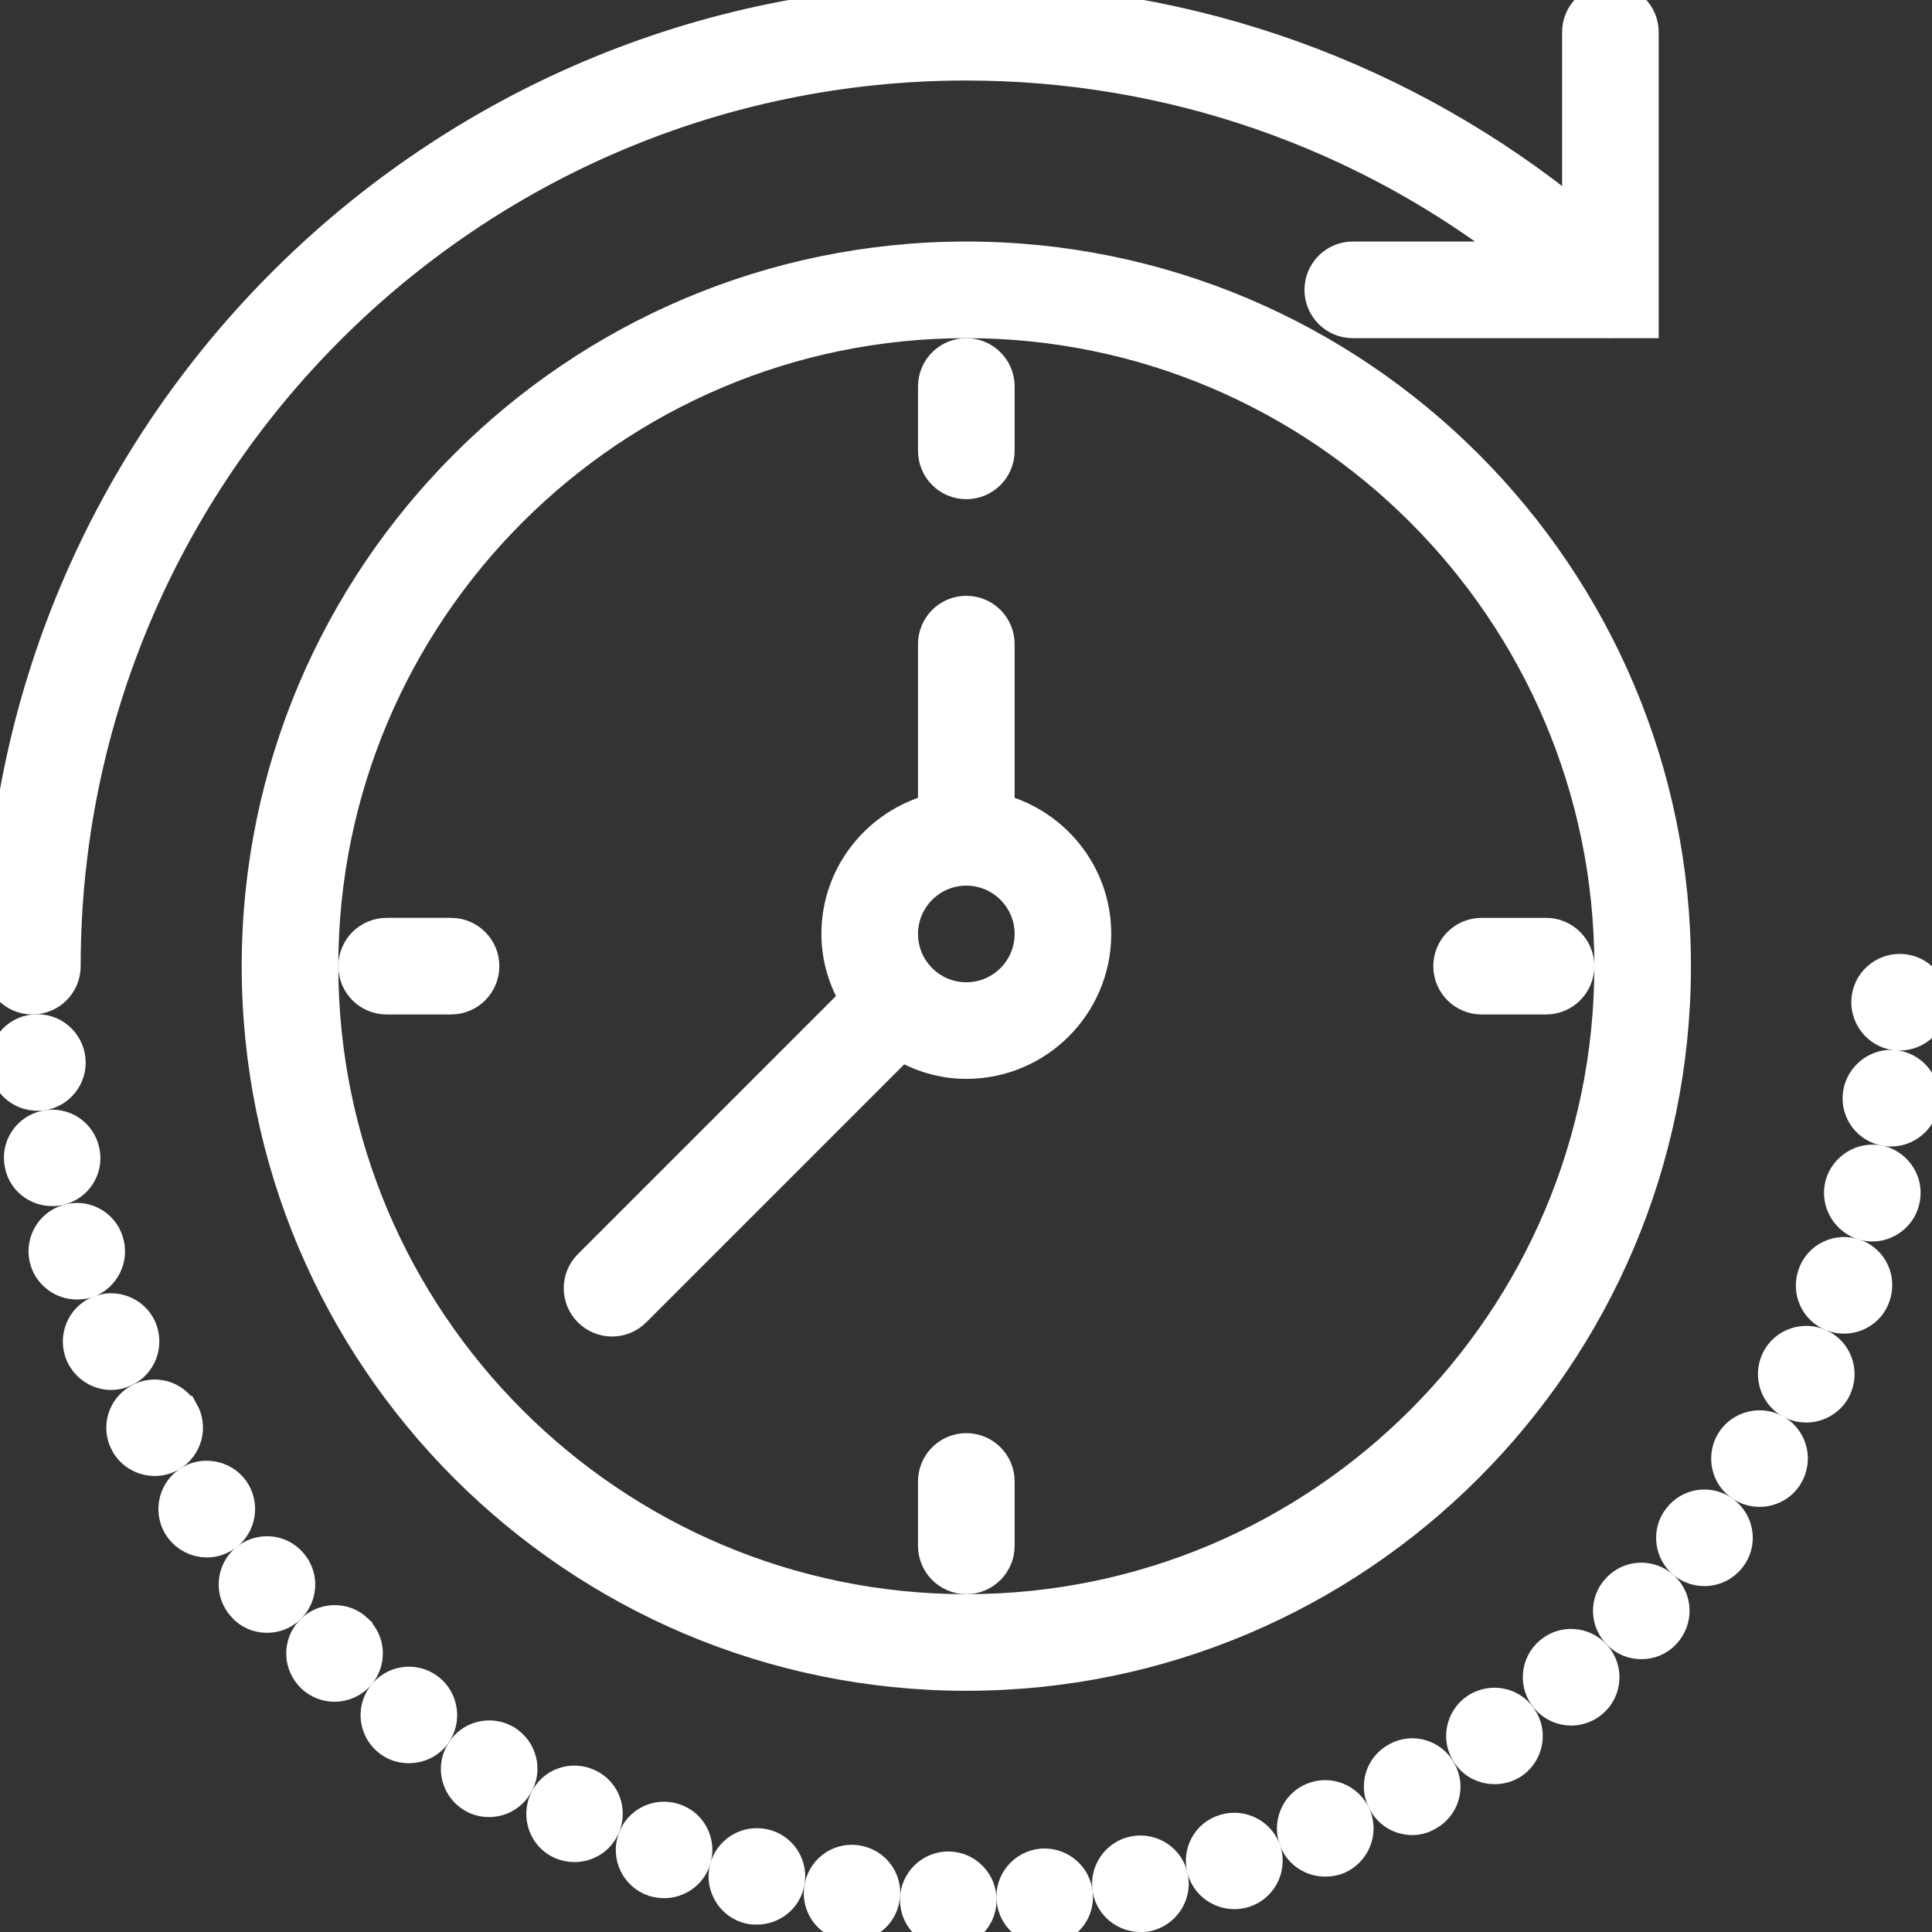 <?xml version="1.0" encoding="UTF-8" standalone="no"?>
<svg
   xmlns:dc="http://purl.org/dc/elements/1.1/"
   xmlns:cc="http://creativecommons.org/ns#"
   xmlns:rdf="http://www.w3.org/1999/02/22-rdf-syntax-ns#"
   xmlns:svg="http://www.w3.org/2000/svg"
   xmlns="http://www.w3.org/2000/svg"
   xmlns:sodipodi="http://sodipodi.sourceforge.net/DTD/sodipodi-0.dtd"
   xmlns:inkscape="http://www.inkscape.org/namespaces/inkscape"
   version="1.1"
   id="Capa_1"
   x="0px"
   y="0px"
   viewBox="0 0 59.99 59.99"
   style="enable-background:new 0 0 59.99 59.99;"
   xml:space="preserve"
   sodipodi:docname="time-passing.svg"
   inkscape:version="1.0.2 (e86c870879, 2021-01-15)"
   inkscape:export-filename="/home/francisco/Syncthing/Francisco syncs/Classes/FCUL/2020-2021/Epidemiologia/FE2021/docs/classes/C03_assets/time-passing.png"
   inkscape:export-xdpi="384.064"
   inkscape:export-ydpi="384.064"><rect x="0" y="0" width="59.99" height="59.99" fill="#333333" stroke="none"/><defs
   id="defs111" /><sodipodi:namedview
   pagecolor="#000000"
   bordercolor="#666666"
   borderopacity="1"
   objecttolerance="10"
   gridtolerance="10"
   guidetolerance="10"
   inkscape:pageopacity="0"
   inkscape:pageshadow="2"
   inkscape:window-width="2560"
   inkscape:window-height="1384"
   id="namedview109"
   showgrid="false"
   inkscape:zoom="6.1426903"
   inkscape:cx="3.1535504"
   inkscape:cy="25.01229"
   inkscape:window-x="0"
   inkscape:window-y="0"
   inkscape:window-maximized="1"
   inkscape:current-layer="Capa_1" />
<g
   id="g76"
   style="stroke:#ffffff;stroke-opacity:1;fill:#ffffff;fill-opacity:1">
	<path
   d="M1.005,31c0.552,0,1-0.447,1-1c0-15.439,12.561-28,28-28c6.327,0,12.378,2.115,17.302,6h-5.302c-0.552,0-1,0.447-1,1   s0.448,1,1,1h7.915c0.066,0.006,0.128,0.007,0.193,0h0.891V1c0-0.553-0.448-1-1-1s-1,0.447-1,1v5.81   C43.648,2.408,36.986,0,30.005,0c-16.542,0-30,13.458-30,30C0.005,30.553,0.453,31,1.005,31z"
   id="path2"
   style="stroke:#ffffff;stroke-opacity:1;fill:#ffffff;fill-opacity:1" />
	<path
   d="M30.005,8c-12.131,0-22,9.869-22,22s9.869,22,22,22s22-9.869,22-22S42.136,8,30.005,8z M30.005,50   c-11.028,0-20-8.972-20-20s8.972-20,20-20s20,8.972,20,20S41.033,50,30.005,50z"
   id="path4"
   style="stroke:#ffffff;stroke-opacity:1;fill:#ffffff;fill-opacity:1" />
	<path
   d="M30.005,15c0.552,0,1-0.447,1-1v-2c0-0.553-0.448-1-1-1s-1,0.447-1,1v2C29.005,14.553,29.453,15,30.005,15z"
   id="path6"
   style="stroke:#ffffff;stroke-opacity:1;fill:#ffffff;fill-opacity:1" />
	<path
   d="M30.005,45c-0.552,0-1,0.447-1,1v2c0,0.553,0.448,1,1,1s1-0.447,1-1v-2C31.005,45.447,30.557,45,30.005,45z"
   id="path8"
   style="stroke:#ffffff;stroke-opacity:1;fill:#ffffff;fill-opacity:1" />
	<path
   d="M46.005,31h2c0.552,0,1-0.447,1-1s-0.448-1-1-1h-2c-0.552,0-1,0.447-1,1S45.453,31,46.005,31z"
   id="path10"
   style="stroke:#ffffff;stroke-opacity:1;fill:#ffffff;fill-opacity:1" />
	<path
   d="M14.005,29h-2c-0.552,0-1,0.447-1,1s0.448,1,1,1h2c0.552,0,1-0.447,1-1S14.557,29,14.005,29z"
   id="path12"
   style="stroke:#ffffff;stroke-opacity:1;fill:#ffffff;fill-opacity:1" />
	<path
   d="M31.005,25.142V20c0-0.553-0.448-1-1-1s-1,0.447-1,1v5.142c-1.72,0.447-3,1.999-3,3.858c0,0.74,0.215,1.424,0.567,2.019   l-8.274,8.274c-0.391,0.391-0.391,1.023,0,1.414C18.493,40.902,18.749,41,19.005,41s0.512-0.098,0.707-0.293l8.274-8.274   C28.581,32.785,29.265,33,30.005,33c2.206,0,4-1.794,4-4C34.005,27.141,32.725,25.589,31.005,25.142z M30.005,31   c-1.103,0-2-0.897-2-2s0.897-2,2-2s2,0.897,2,2S31.108,31,30.005,31z"
   id="path14"
   style="stroke:#ffffff;stroke-opacity:1;fill:#ffffff;fill-opacity:1" />
	<path
   d="M11.894,52.66c-0.33,0.439-0.24,1.069,0.21,1.399c0.17,0.13,0.38,0.19,0.59,0.19c0.31,0,0.61-0.13,0.81-0.4   c0.32-0.439,0.23-1.069-0.21-1.399C12.854,52.12,12.225,52.21,11.894,52.66z"
   id="path16"
   style="stroke:#ffffff;stroke-opacity:1;fill:#ffffff;fill-opacity:1" />
	<path
   d="M7.235,46.27c-0.32-0.439-0.95-0.55-1.4-0.229c-0.45,0.33-0.55,0.95-0.23,1.399c0.2,0.271,0.5,0.42,0.82,0.42   c0.2,0,0.4-0.06,0.58-0.189C7.454,47.35,7.555,46.72,7.235,46.27z"
   id="path18"
   style="stroke:#ffffff;stroke-opacity:1;fill:#ffffff;fill-opacity:1" />
	<path
   d="M7.624,48.45c-0.41,0.369-0.45,1-0.08,1.409c0.19,0.23,0.47,0.341,0.75,0.341c0.23,0,0.47-0.08,0.66-0.25   c0.41-0.37,0.45-1,0.08-1.41C8.675,48.12,8.045,48.09,7.624,48.45z"
   id="path20"
   style="stroke:#ffffff;stroke-opacity:1;fill:#ffffff;fill-opacity:1" />
	<path
   d="M11.065,50.6c-0.4-0.37-1.04-0.34-1.41,0.061c-0.38,0.409-0.35,1.04,0.06,1.42c0.19,0.17,0.43,0.26,0.67,0.26   c0.27,0,0.54-0.11,0.74-0.32c0.37-0.41,0.35-1.04-0.06-1.41C11.065,50.6,11.065,50.6,11.065,50.6z"
   id="path22"
   style="stroke:#ffffff;stroke-opacity:1;fill:#ffffff;fill-opacity:1" />
	<path
   d="M5.675,43.84c-0.01,0-0.01,0-0.01,0c-0.27-0.48-0.88-0.65-1.36-0.37c-0.48,0.271-0.65,0.88-0.37,1.36   c0.18,0.319,0.52,0.5,0.87,0.5c0.16,0,0.34-0.04,0.49-0.13C5.775,44.93,5.945,44.319,5.675,43.84z"
   id="path24"
   style="stroke:#ffffff;stroke-opacity:1;fill:#ffffff;fill-opacity:1" />
	<path
   d="M58.945,32.12c0.02,0,0.03,0,0.04,0c0.54,0,0.98-0.431,1-0.96c0.02-0.561-0.41-1.021-0.96-1.04   c-0.55-0.021-1.02,0.41-1.04,0.96S58.394,32.1,58.945,32.12z"
   id="path26"
   style="stroke:#ffffff;stroke-opacity:1;fill:#ffffff;fill-opacity:1" />
	<path
   d="M1.265,33.99c0.55-0.061,0.95-0.551,0.89-1.101s-0.55-0.95-1.1-0.89c-0.55,0.05-0.95,0.55-0.89,1.09   c0.05,0.52,0.49,0.9,0.99,0.9C1.195,33.99,1.225,33.99,1.265,33.99z"
   id="path28"
   style="stroke:#ffffff;stroke-opacity:1;fill:#ffffff;fill-opacity:1" />
	<path
   d="M1.825,36.93c0.54-0.11,0.89-0.64,0.77-1.18c-0.11-0.54-0.64-0.891-1.18-0.771c-0.54,0.11-0.89,0.641-0.77,1.181   c0.09,0.47,0.51,0.79,0.97,0.79C1.684,36.95,1.755,36.95,1.825,36.93z"
   id="path30"
   style="stroke:#ffffff;stroke-opacity:1;fill:#ffffff;fill-opacity:1" />
	<path
   d="M4.365,41.25c-0.22-0.5-0.81-0.73-1.32-0.51c-0.5,0.22-0.73,0.81-0.51,1.319c0.17,0.37,0.53,0.601,0.92,0.601   c0.13,0,0.27-0.03,0.4-0.091C4.354,42.35,4.584,41.76,4.365,41.25z"
   id="path32"
   style="stroke:#ffffff;stroke-opacity:1;fill:#ffffff;fill-opacity:1" />
	<path
   d="M3.334,38.55c-0.16-0.53-0.73-0.82-1.25-0.65c-0.53,0.17-0.82,0.73-0.65,1.261c0.14,0.42,0.53,0.689,0.95,0.689   c0.1,0,0.21-0.01,0.31-0.04C3.215,39.64,3.505,39.069,3.334,38.55z"
   id="path34"
   style="stroke:#ffffff;stroke-opacity:1;fill:#ffffff;fill-opacity:1" />
	<path
   d="M29.465,57.99c-0.55-0.011-1.01,0.43-1.02,0.979c-0.01,0.561,0.43,1.01,0.98,1.021c0.01,0,0.02,0,0.02,0   c0.55,0,0.99-0.431,1-0.98C30.454,58.46,30.015,58,29.465,57.99z"
   id="path36"
   style="stroke:#ffffff;stroke-opacity:1;fill:#ffffff;fill-opacity:1" />
	<path
   d="M52.135,47.14c-0.34,0.43-0.26,1.061,0.17,1.4c0.19,0.14,0.4,0.21,0.62,0.21c0.29,0,0.59-0.13,0.79-0.391   c0.34-0.43,0.26-1.06-0.18-1.399S52.475,46.7,52.135,47.14z"
   id="path38"
   style="stroke:#ffffff;stroke-opacity:1;fill:#ffffff;fill-opacity:1" />
	<path
   d="M45.834,53.08c-0.45,0.31-0.57,0.939-0.25,1.39c0.19,0.28,0.5,0.43,0.82,0.43c0.2,0,0.39-0.05,0.57-0.17   c0.45-0.31,0.57-0.939,0.25-1.39C46.914,52.88,46.295,52.77,45.834,53.08z"
   id="path40"
   style="stroke:#ffffff;stroke-opacity:1;fill:#ffffff;fill-opacity:1" />
	<path
   d="M48.135,51.319c-0.42,0.36-0.47,0.99-0.11,1.41c0.2,0.23,0.48,0.351,0.76,0.351c0.23,0,0.46-0.08,0.65-0.24   c0.42-0.36,0.47-0.99,0.11-1.41C49.184,51.01,48.555,50.96,48.135,51.319z"
   id="path42"
   style="stroke:#ffffff;stroke-opacity:1;fill:#ffffff;fill-opacity:1" />
	<path
   d="M55.164,44.439c-0.47-0.29-1.09-0.14-1.38,0.32c-0.29,0.47-0.15,1.09,0.32,1.38c0.17,0.101,0.35,0.15,0.53,0.15   c0.33,0,0.66-0.16,0.85-0.471C55.775,45.35,55.635,44.729,55.164,44.439z"
   id="path44"
   style="stroke:#ffffff;stroke-opacity:1;fill:#ffffff;fill-opacity:1" />
	<path
   d="M50.245,49.33c-0.39,0.399-0.37,1.029,0.03,1.41c0.19,0.189,0.44,0.279,0.69,0.279c0.26,0,0.53-0.1,0.72-0.31   c0.38-0.4,0.37-1.03-0.03-1.41S50.624,48.93,50.245,49.33z"
   id="path46"
   style="stroke:#ffffff;stroke-opacity:1;fill:#ffffff;fill-opacity:1" />
	<path
   d="M58.854,33.109c-0.54-0.079-1.05,0.311-1.13,0.851c-0.08,0.55,0.3,1.05,0.85,1.13c0.05,0.01,0.1,0.01,0.14,0.01   c0.49,0,0.92-0.359,0.99-0.859C59.785,33.7,59.405,33.189,58.854,33.109z"
   id="path48"
   style="stroke:#ffffff;stroke-opacity:1;fill:#ffffff;fill-opacity:1" />
	<path
   d="M58.385,36.069c-0.54-0.13-1.08,0.2-1.22,0.73c-0.13,0.54,0.2,1.08,0.73,1.22c0.08,0.021,0.16,0.03,0.24,0.03   c0.45,0,0.86-0.31,0.97-0.76C59.245,36.75,58.914,36.21,58.385,36.069z"
   id="path50"
   style="stroke:#ffffff;stroke-opacity:1;fill:#ffffff;fill-opacity:1" />
	<path
   d="M15.704,54.06c-0.48-0.279-1.09-0.13-1.37,0.351c-0.29,0.47-0.13,1.09,0.34,1.37c0.16,0.1,0.34,0.14,0.51,0.14   c0.34,0,0.67-0.17,0.86-0.49C16.334,54.96,16.175,54.35,15.704,54.06z"
   id="path52"
   style="stroke:#ffffff;stroke-opacity:1;fill:#ffffff;fill-opacity:1" />
	<path
   d="M57.604,38.97c-0.52-0.189-1.1,0.08-1.28,0.6c-0.19,0.521,0.07,1.091,0.59,1.28c0.11,0.04,0.23,0.061,0.34,0.061   c0.41,0,0.8-0.25,0.94-0.66C58.385,39.729,58.124,39.16,57.604,38.97z"
   id="path54"
   style="stroke:#ffffff;stroke-opacity:1;fill:#ffffff;fill-opacity:1" />
	<path
   d="M56.525,41.77c-0.49-0.239-1.1-0.04-1.34,0.46c-0.24,0.5-0.03,1.101,0.46,1.34c0.14,0.07,0.29,0.101,0.44,0.101   c0.37,0,0.73-0.21,0.9-0.561C57.225,42.609,57.025,42.01,56.525,41.77z"
   id="path56"
   style="stroke:#ffffff;stroke-opacity:1;fill:#ffffff;fill-opacity:1" />
	<path
   d="M26.575,57.79c-0.55-0.07-1.04,0.319-1.11,0.87c-0.07,0.55,0.32,1.05,0.87,1.109v0.011c0.04,0,0.08,0,0.12,0   c0.5,0,0.93-0.37,0.99-0.881C27.515,58.35,27.124,57.859,26.575,57.79z"
   id="path58"
   style="stroke:#ffffff;stroke-opacity:1;fill:#ffffff;fill-opacity:1" />
	<path
   d="M20.945,56.5c-0.52-0.181-1.09,0.09-1.27,0.62c-0.18,0.52,0.1,1.09,0.62,1.27c0.11,0.03,0.22,0.05,0.33,0.05   c0.41,0,0.8-0.26,0.94-0.67C21.745,57.24,21.465,56.67,20.945,56.5z"
   id="path60"
   style="stroke:#ffffff;stroke-opacity:1;fill:#ffffff;fill-opacity:1" />
	<path
   d="M23.725,57.29c-0.54-0.12-1.07,0.21-1.2,0.75c-0.12,0.54,0.22,1.08,0.75,1.2c0.08,0.02,0.15,0.02,0.23,0.02   c0.45,0,0.87-0.31,0.97-0.77C24.604,57.95,24.265,57.41,23.725,57.29z"
   id="path62"
   style="stroke:#ffffff;stroke-opacity:1;fill:#ffffff;fill-opacity:1" />
	<path
   d="M18.265,55.42c-0.51-0.24-1.1-0.021-1.33,0.479s-0.02,1.101,0.48,1.33c0.14,0.061,0.28,0.09,0.42,0.09   c0.38,0,0.74-0.21,0.91-0.579C18.975,56.24,18.765,55.649,18.265,55.42z"
   id="path64"
   style="stroke:#ffffff;stroke-opacity:1;fill:#ffffff;fill-opacity:1" />
	<path
   d="M35.225,57.51c-0.54,0.1-0.9,0.63-0.8,1.17c0.09,0.48,0.52,0.811,0.99,0.811c0.06,0,0.12,0,0.18-0.011   c0.54-0.109,0.9-0.63,0.8-1.17C36.295,57.76,35.765,57.41,35.225,57.51z"
   id="path66"
   style="stroke:#ffffff;stroke-opacity:1;fill:#ffffff;fill-opacity:1" />
	<path
   d="M38.035,56.83c-0.53,0.149-0.83,0.71-0.67,1.239c0.13,0.431,0.53,0.711,0.96,0.711c0.09,0,0.19-0.011,0.29-0.04   c0.53-0.16,0.83-0.721,0.67-1.25C39.124,56.97,38.565,56.67,38.035,56.83z"
   id="path68"
   style="stroke:#ffffff;stroke-opacity:1;fill:#ffffff;fill-opacity:1" />
	<path
   d="M40.765,55.85c-0.51,0.21-0.75,0.8-0.54,1.311c0.16,0.38,0.53,0.609,0.92,0.609c0.13,0,0.26-0.02,0.39-0.069   c0.51-0.221,0.75-0.801,0.54-1.311C41.854,55.88,41.275,55.64,40.765,55.85z"
   id="path70"
   style="stroke:#ffffff;stroke-opacity:1;fill:#ffffff;fill-opacity:1" />
	<path
   d="M32.354,57.899c-0.55,0.051-0.96,0.53-0.91,1.08c0.04,0.521,0.48,0.92,1,0.92c0.02,0,0.05,0,0.08,0v-0.01   c0.55-0.04,0.96-0.52,0.91-1.07C33.394,58.27,32.905,57.859,32.354,57.899z"
   id="path72"
   style="stroke:#ffffff;stroke-opacity:1;fill:#ffffff;fill-opacity:1" />
	<path
   d="M43.374,54.6c-0.49,0.26-0.67,0.87-0.4,1.351c0.18,0.34,0.52,0.529,0.88,0.529c0.16,0,0.32-0.04,0.47-0.13   c0.49-0.26,0.67-0.87,0.4-1.35C44.465,54.51,43.854,54.33,43.374,54.6z"
   id="path74"
   style="stroke:#ffffff;stroke-opacity:1;fill:#ffffff;fill-opacity:1" />
</g>
<g
   id="g78">
</g>
<g
   id="g80">
</g>
<g
   id="g82">
</g>
<g
   id="g84">
</g>
<g
   id="g86">
</g>
<g
   id="g88">
</g>
<g
   id="g90">
</g>
<g
   id="g92">
</g>
<g
   id="g94">
</g>
<g
   id="g96">
</g>
<g
   id="g98">
</g>
<g
   id="g100">
</g>
<g
   id="g102">
</g>
<g
   id="g104">
</g>
<g
   id="g106">
</g>
</svg>
